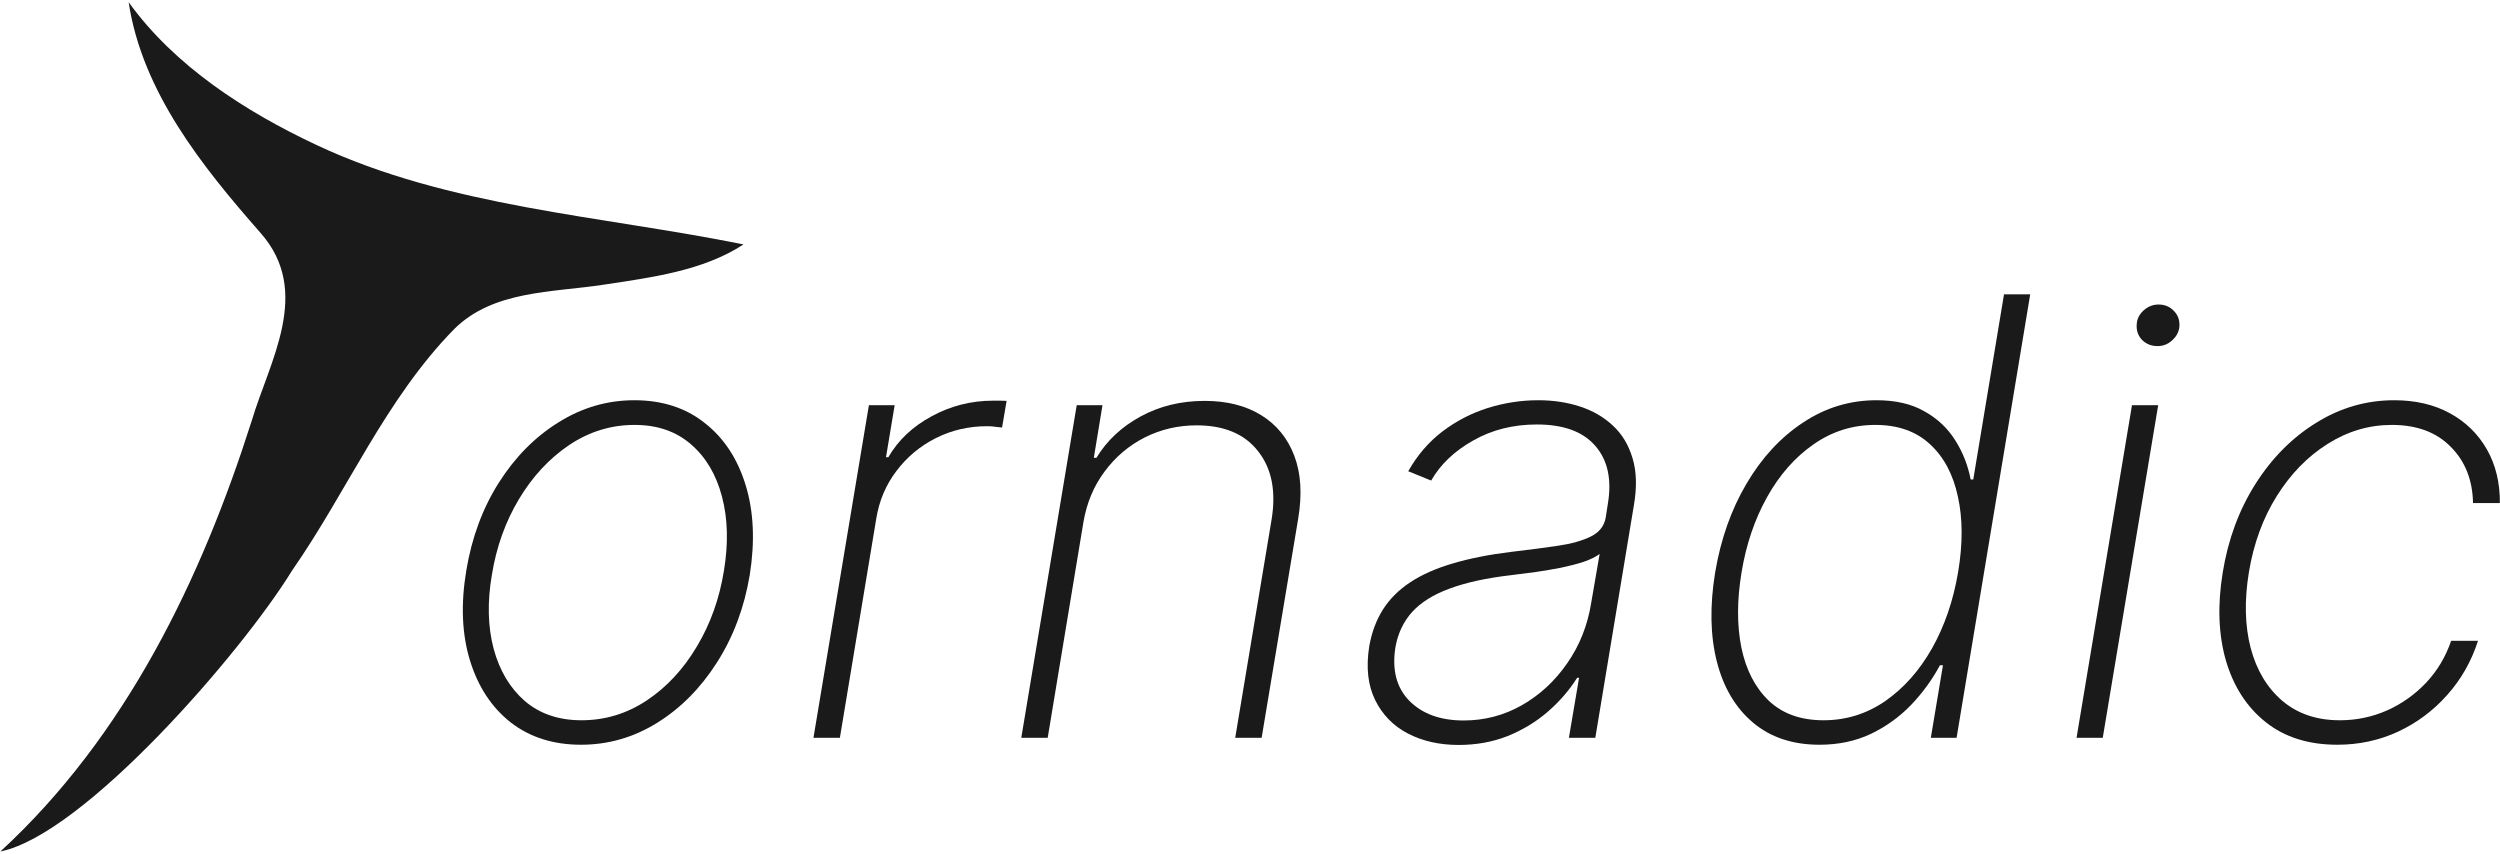 <svg viewBox="0 0 820 280" fill="none" xmlns="http://www.w3.org/2000/svg">
    <g fill="#1A1A1A">
        <!-- Funnel -->
        <path d="M243.875 80.169C196.897 70.682 147.204 67.952 103.824 47.565C80.468 36.588 57.364 21.739 42.19 0.714C46.645 30.056 66.19 54.463 85.48 76.421C102.477 95.706 88.407 118.388 82.581 137.963C66.074 189.872 41.339 241.35 0.125 279.286C27.509 273.728 79.102 214.297 95.796 187.145C113.967 161.037 126.406 130.932 149.021 107.886C161.833 95.224 180.968 95.979 197.97 93.385C213.519 91.013 230.537 88.894 243.875 80.169Z"/>
        
        <!-- Text -->
        <path d="M190.59 244.273C181.499 244.273 173.805 241.834 167.508 236.957C161.258 232.033 156.807 225.262 154.156 216.645C151.504 208.027 151.102 198.179 152.948 187.099C154.747 176.304 158.299 166.716 163.602 158.335C168.952 149.907 175.486 143.302 183.204 138.52C190.922 133.69 199.208 131.276 208.062 131.276C217.2 131.276 224.894 133.761 231.144 138.733C237.442 143.657 241.916 150.452 244.567 159.116C247.219 167.734 247.669 177.559 245.917 188.591C244.118 199.339 240.519 208.927 235.121 217.355C229.771 225.736 223.237 232.317 215.519 237.099C207.801 241.882 199.492 244.273 190.59 244.273ZM190.732 236.247C198.497 236.247 205.647 234.069 212.181 229.713C218.715 225.357 224.184 219.462 228.587 212.028C233.038 204.595 235.997 196.285 237.465 187.099C238.933 178.198 238.72 170.149 236.826 162.952C234.932 155.707 231.547 149.978 226.67 145.764C221.793 141.503 215.614 139.372 208.133 139.372C200.415 139.372 193.265 141.574 186.684 145.977C180.15 150.381 174.657 156.299 170.207 163.733C165.756 171.167 162.797 179.453 161.329 188.591C159.814 197.445 160.003 205.494 161.897 212.739C163.838 219.936 167.247 225.665 172.124 229.926C177.049 234.14 183.251 236.247 190.732 236.247Z"/>
        <path d="M266.815 242L284.997 132.909H293.449L290.608 149.955H291.389C294.609 144.367 299.344 139.893 305.594 136.531C311.844 133.122 318.567 131.418 325.764 131.418C326.569 131.418 327.327 131.418 328.037 131.418C328.747 131.418 329.457 131.441 330.168 131.489L328.676 140.224C328.108 140.177 327.421 140.106 326.616 140.011C325.859 139.869 324.912 139.798 323.776 139.798C317.715 139.798 312.104 141.1 306.943 143.705C301.782 146.309 297.473 149.907 294.017 154.5C290.561 159.045 288.359 164.254 287.412 170.125L275.48 242H266.815Z"/>
        <path d="M355.363 171.261L343.644 242H334.979L353.161 132.909H361.613L358.772 150.168H359.624C363.033 144.533 367.863 140.011 374.113 136.602C380.363 133.193 387.37 131.489 395.136 131.489C402.427 131.489 408.606 133.051 413.673 136.176C418.739 139.301 422.361 143.752 424.539 149.528C426.717 155.258 427.143 162.099 425.817 170.054L413.815 242H405.15L417.082 170.409C418.597 161.129 417.129 153.671 412.678 148.037C408.275 142.355 401.551 139.514 392.508 139.514C386.4 139.514 380.718 140.84 375.462 143.491C370.254 146.143 365.874 149.86 362.323 154.642C358.772 159.377 356.452 164.917 355.363 171.261Z"/>
        <path d="M478.445 244.344C472.148 244.344 466.585 243.089 461.755 240.58C456.973 238.07 453.398 234.401 451.031 229.571C448.663 224.741 448.024 218.87 449.113 211.957C449.918 207.412 451.409 203.411 453.587 199.955C455.765 196.498 458.748 193.515 462.536 191.006C466.324 188.496 470.964 186.437 476.457 184.827C481.996 183.169 488.46 181.891 495.846 180.991C501.528 180.329 506.594 179.666 511.045 179.003C515.495 178.34 519.094 177.322 521.84 175.949C524.586 174.576 526.196 172.516 526.67 169.77L527.38 165.224C528.706 157.317 527.356 151.02 523.332 146.332C519.307 141.598 512.891 139.23 504.085 139.23C496.319 139.23 489.359 140.982 483.204 144.486C477.049 147.942 472.456 152.322 469.425 157.625L461.897 154.571C464.833 149.363 468.549 145.03 473.048 141.574C477.593 138.117 482.565 135.537 487.962 133.832C493.407 132.128 498.947 131.276 504.582 131.276C509.459 131.276 514.004 131.962 518.218 133.335C522.432 134.708 526.031 136.792 529.013 139.585C532.044 142.379 534.198 145.954 535.477 150.31C536.802 154.618 536.944 159.779 535.903 165.793L523.261 242H514.596L517.934 222.327H517.295C514.738 226.399 511.518 230.116 507.636 233.477C503.8 236.792 499.421 239.443 494.496 241.432C489.572 243.373 484.222 244.344 478.445 244.344ZM480.079 236.318C486.897 236.318 493.242 234.661 499.113 231.347C505.031 227.985 510.003 223.392 514.028 217.568C518.1 211.744 520.728 205.139 521.911 197.753L524.681 181.702C523.403 182.649 521.674 183.501 519.496 184.259C517.318 184.969 514.88 185.608 512.181 186.176C509.53 186.697 506.76 187.17 503.871 187.597C501.031 187.975 498.261 188.33 495.562 188.662C487.465 189.609 480.765 191.077 475.462 193.065C470.159 195.007 466.064 197.563 463.175 200.736C460.335 203.908 458.512 207.743 457.707 212.241C456.523 219.675 458.038 225.546 462.252 229.855C466.514 234.164 472.456 236.318 480.079 236.318Z"/>
        <path d="M596.805 244.273C587.998 244.273 580.73 241.858 575.001 237.028C569.272 232.199 565.318 225.546 563.14 217.071C560.962 208.548 560.772 198.771 562.572 187.739C564.418 176.801 567.851 167.095 572.87 158.619C577.889 150.097 584.068 143.42 591.407 138.591C598.746 133.714 606.772 131.276 615.484 131.276C621.734 131.276 626.966 132.483 631.18 134.898C635.441 137.265 638.803 140.414 641.265 144.344C643.774 148.274 645.479 152.582 646.379 157.27H647.231L657.316 96.545H665.91L641.762 242H633.31L637.288 218.207H636.293C633.784 222.895 630.635 227.227 626.847 231.205C623.059 235.134 618.656 238.307 613.637 240.722C608.618 243.089 603.007 244.273 596.805 244.273ZM598.154 236.247C605.54 236.247 612.288 234.14 618.396 229.926C624.504 225.665 629.617 219.888 633.737 212.597C637.856 205.258 640.697 196.948 642.259 187.668C643.822 178.387 643.798 170.125 642.188 162.881C640.626 155.589 637.572 149.86 633.026 145.693C628.481 141.479 622.515 139.372 615.129 139.372C607.647 139.372 600.877 141.503 594.816 145.764C588.755 149.978 583.689 155.731 579.617 163.023C575.545 170.314 572.752 178.529 571.237 187.668C569.721 196.806 569.698 205.044 571.165 212.384C572.681 219.723 575.687 225.546 580.185 229.855C584.683 234.116 590.673 236.247 598.154 236.247Z"/>
        <path d="M681.109 242L699.29 132.909H707.884L689.702 242H681.109ZM707.671 113.52C705.635 113.52 703.931 112.833 702.558 111.46C701.232 110.04 700.664 108.312 700.853 106.276C700.948 104.571 701.705 103.08 703.126 101.801C704.546 100.523 706.18 99.883 708.026 99.883C710.062 99.883 711.743 100.594 713.069 102.014C714.395 103.387 714.987 105.068 714.844 107.057C714.702 108.809 713.921 110.324 712.501 111.602C711.128 112.881 709.518 113.52 707.671 113.52Z"/>
        <path d="M766.62 244.273C757.198 244.273 749.385 241.811 743.183 236.886C736.98 231.962 732.624 225.239 730.114 216.716C727.652 208.193 727.297 198.558 729.049 187.81C730.801 176.967 734.376 167.284 739.773 158.761C745.171 150.239 751.824 143.539 759.731 138.662C767.638 133.738 776.161 131.276 785.299 131.276C792.259 131.276 798.344 132.696 803.552 135.537C808.76 138.378 812.808 142.331 815.697 147.398C818.585 152.464 820.005 158.335 819.958 165.011H811.151C811.009 157.436 808.571 151.28 803.836 146.545C799.148 141.763 792.709 139.372 784.518 139.372C777.037 139.372 770.005 141.455 763.424 145.622C756.89 149.741 751.35 155.423 746.805 162.668C742.259 169.912 739.205 178.245 737.643 187.668C736.128 196.901 736.317 205.187 738.211 212.526C740.152 219.817 743.609 225.594 748.58 229.855C753.599 234.116 759.897 236.247 767.472 236.247C772.87 236.247 778.007 235.182 782.884 233.051C787.761 230.873 792.046 227.843 795.739 223.96C799.433 220.03 802.179 215.437 803.978 210.182H812.785C810.607 216.953 807.221 222.895 802.629 228.009C798.083 233.122 792.709 237.123 786.506 240.011C780.351 242.852 773.722 244.273 766.62 244.273Z"/>
    </g>
</svg>
